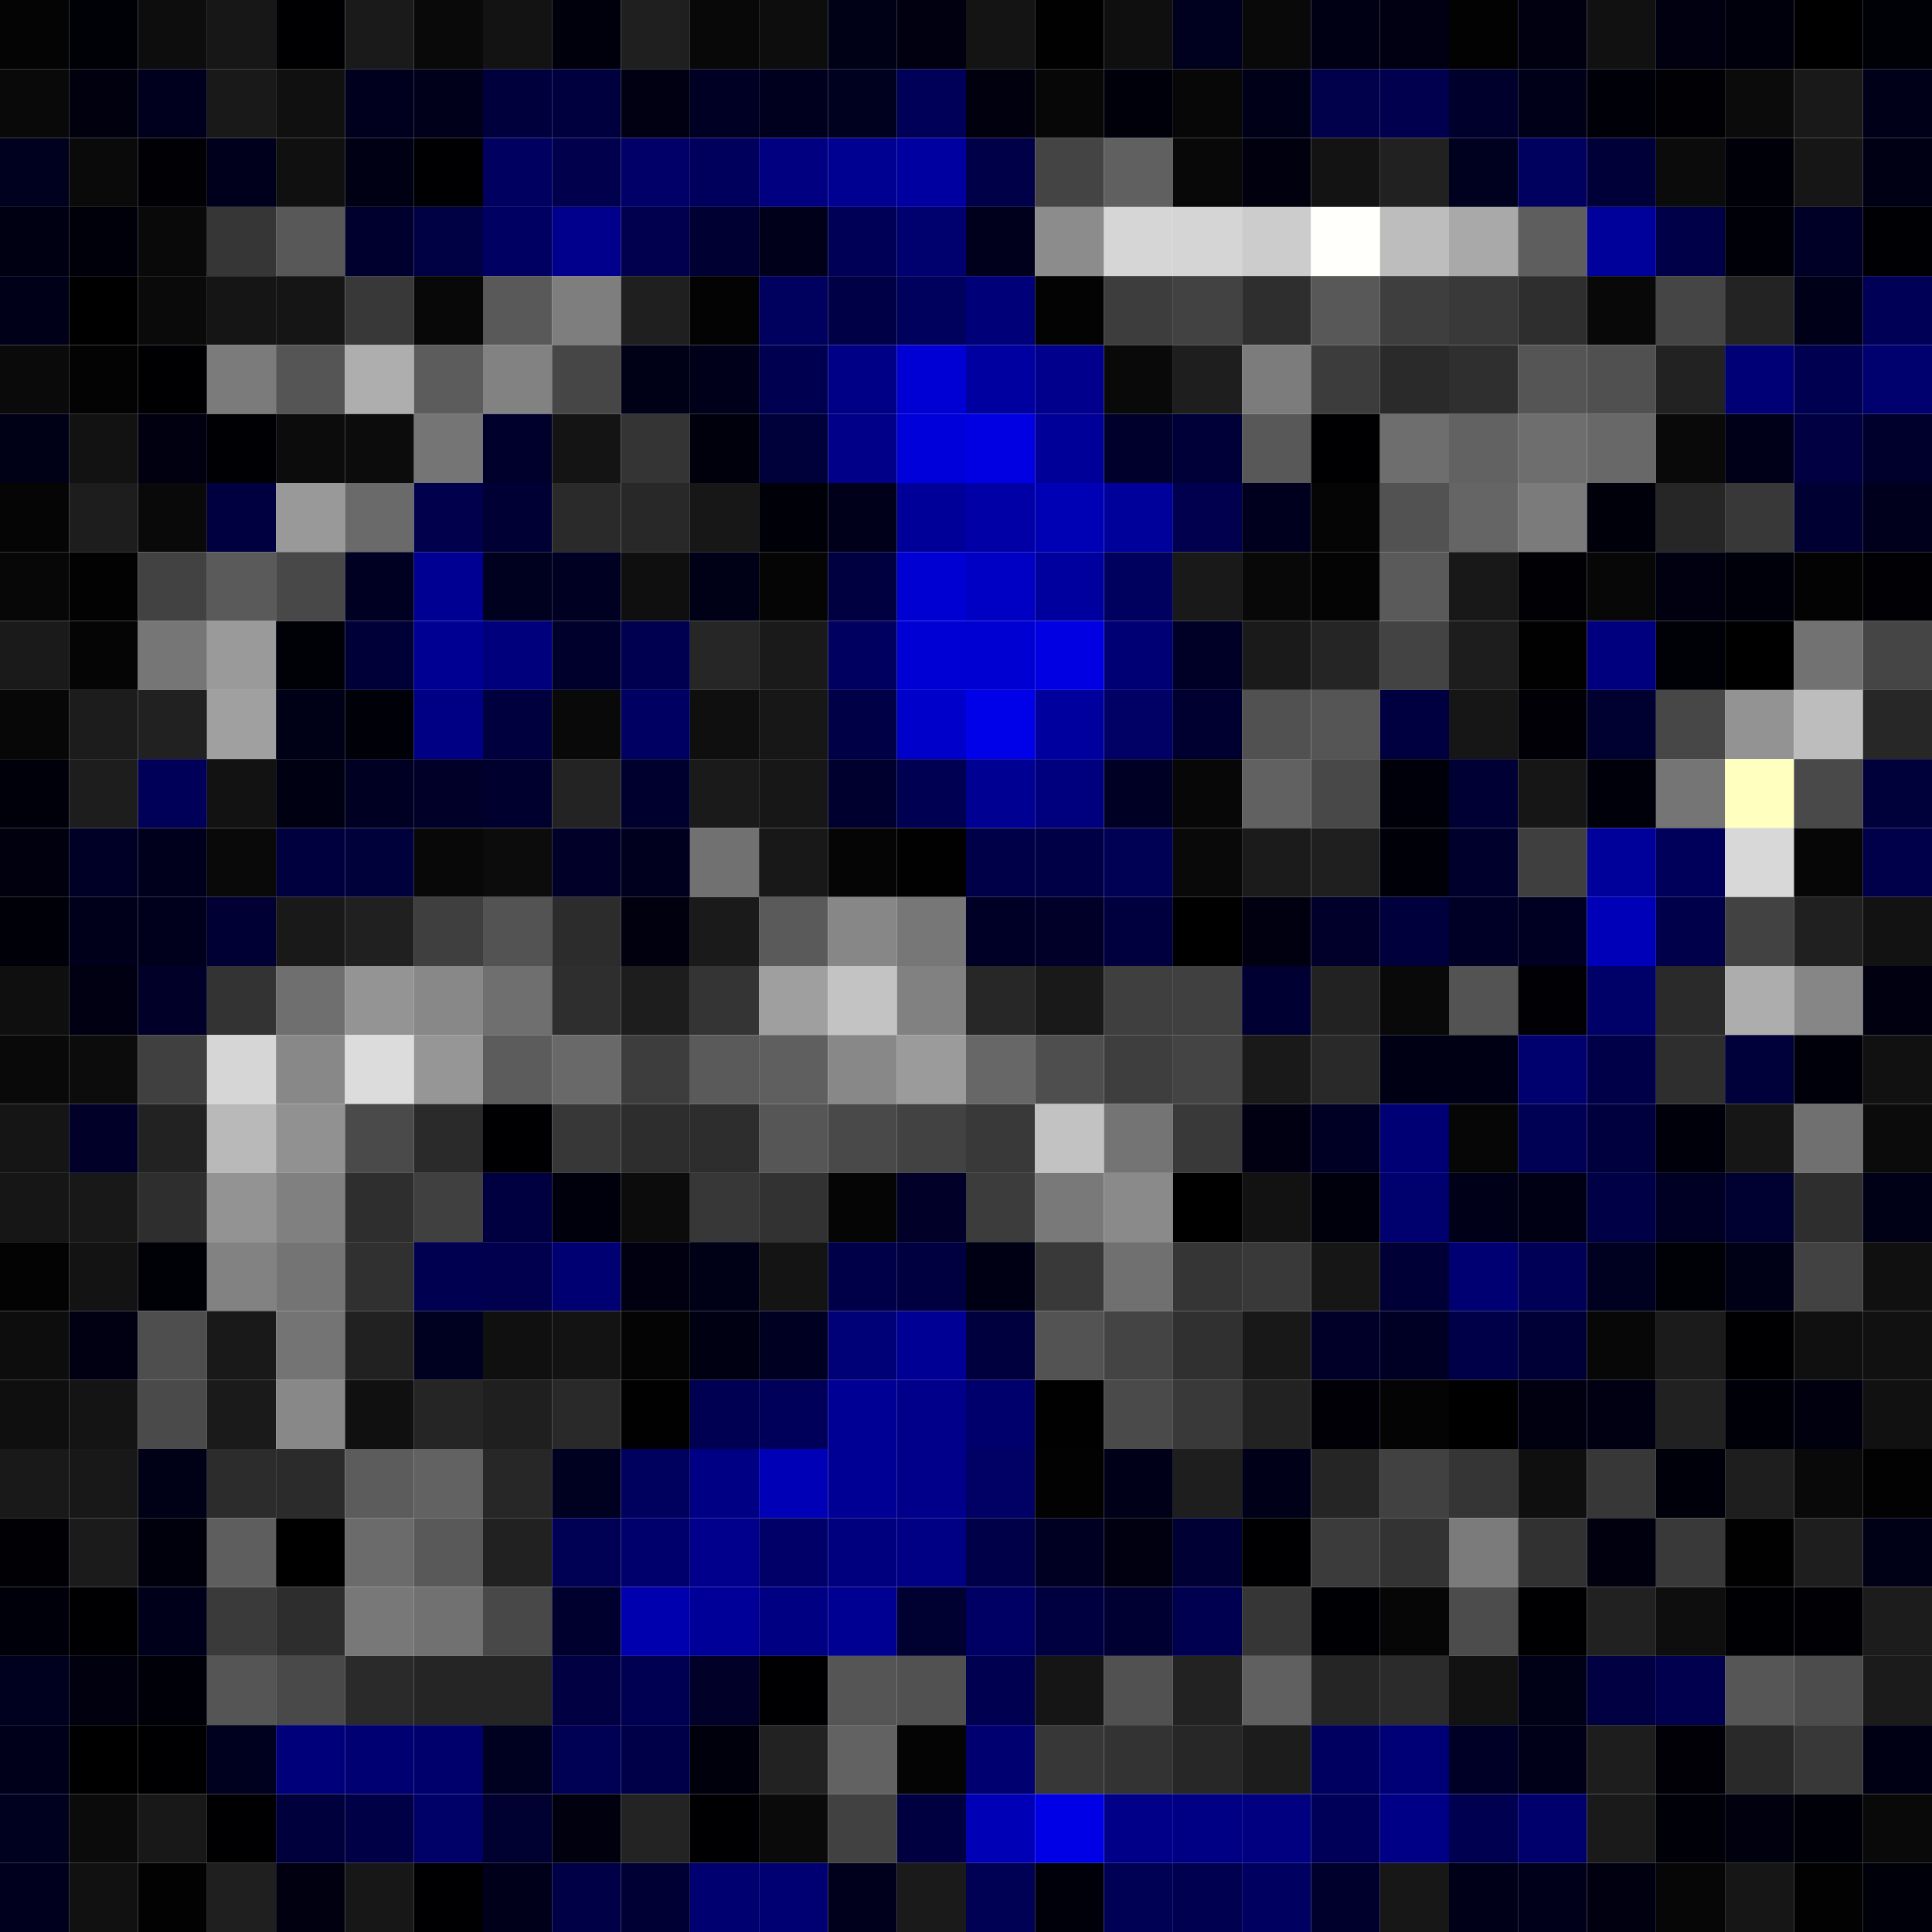 <svg xmlns="http://www.w3.org/2000/svg" width="56" height="56" viewBox="0 0 56 56"><g class="weights_image" id="node-327" stroke="none"><rect x="0" y="0" width="2" height="2" fill="#040404"/><rect x="2" y="0" width="2" height="2" fill="#000007"/><rect x="4" y="0" width="2" height="2" fill="#0d0d0d"/><rect x="6" y="0" width="2" height="2" fill="#171717"/><rect x="8" y="0" width="2" height="2" fill="#000003"/><rect x="10" y="0" width="2" height="2" fill="#1a1a1a"/><rect x="12" y="0" width="2" height="2" fill="#090909"/><rect x="14" y="0" width="2" height="2" fill="#131313"/><rect x="16" y="0" width="2" height="2" fill="#00000d"/><rect x="18" y="0" width="2" height="2" fill="#1f1f1f"/><rect x="20" y="0" width="2" height="2" fill="#080808"/><rect x="22" y="0" width="2" height="2" fill="#0d0d0d"/><rect x="24" y="0" width="2" height="2" fill="#000017"/><rect x="26" y="0" width="2" height="2" fill="#000011"/><rect x="28" y="0" width="2" height="2" fill="#141414"/><rect x="30" y="0" width="2" height="2" fill="#010101"/><rect x="32" y="0" width="2" height="2" fill="#0f0f0f"/><rect x="34" y="0" width="2" height="2" fill="#00001f"/><rect x="36" y="0" width="2" height="2" fill="#090909"/><rect x="38" y="0" width="2" height="2" fill="#000014"/><rect x="40" y="0" width="2" height="2" fill="#000012"/><rect x="42" y="0" width="2" height="2" fill="#020202"/><rect x="44" y="0" width="2" height="2" fill="#000010"/><rect x="46" y="0" width="2" height="2" fill="#111111"/><rect x="48" y="0" width="2" height="2" fill="#000010"/><rect x="50" y="0" width="2" height="2" fill="#00000d"/><rect x="52" y="0" width="2" height="2" fill="#000001"/><rect x="54" y="0" width="2" height="2" fill="#000007"/><rect x="0" y="2" width="2" height="2" fill="#090909"/><rect x="2" y="2" width="2" height="2" fill="#00000e"/><rect x="4" y="2" width="2" height="2" fill="#00001e"/><rect x="6" y="2" width="2" height="2" fill="#191919"/><rect x="8" y="2" width="2" height="2" fill="#101010"/><rect x="10" y="2" width="2" height="2" fill="#00001e"/><rect x="12" y="2" width="2" height="2" fill="#00001a"/><rect x="14" y="2" width="2" height="2" fill="#00003c"/><rect x="16" y="2" width="2" height="2" fill="#00003f"/><rect x="18" y="2" width="2" height="2" fill="#000012"/><rect x="20" y="2" width="2" height="2" fill="#000024"/><rect x="22" y="2" width="2" height="2" fill="#00001e"/><rect x="24" y="2" width="2" height="2" fill="#00001f"/><rect x="26" y="2" width="2" height="2" fill="#000058"/><rect x="28" y="2" width="2" height="2" fill="#00000f"/><rect x="30" y="2" width="2" height="2" fill="#070707"/><rect x="32" y="2" width="2" height="2" fill="#00000b"/><rect x="34" y="2" width="2" height="2" fill="#070707"/><rect x="36" y="2" width="2" height="2" fill="#000019"/><rect x="38" y="2" width="2" height="2" fill="#00004b"/><rect x="40" y="2" width="2" height="2" fill="#00004e"/><rect x="42" y="2" width="2" height="2" fill="#00002d"/><rect x="44" y="2" width="2" height="2" fill="#000018"/><rect x="46" y="2" width="2" height="2" fill="#000009"/><rect x="48" y="2" width="2" height="2" fill="#000005"/><rect x="50" y="2" width="2" height="2" fill="#0b0b0b"/><rect x="52" y="2" width="2" height="2" fill="#191919"/><rect x="54" y="2" width="2" height="2" fill="#000019"/><rect x="0" y="4" width="2" height="2" fill="#00001f"/><rect x="2" y="4" width="2" height="2" fill="#0a0a0a"/><rect x="4" y="4" width="2" height="2" fill="#000005"/><rect x="6" y="4" width="2" height="2" fill="#00001c"/><rect x="8" y="4" width="2" height="2" fill="#101010"/><rect x="10" y="4" width="2" height="2" fill="#000015"/><rect x="12" y="4" width="2" height="2" fill="#000002"/><rect x="14" y="4" width="2" height="2" fill="#000061"/><rect x="16" y="4" width="2" height="2" fill="#00004d"/><rect x="18" y="4" width="2" height="2" fill="#000068"/><rect x="20" y="4" width="2" height="2" fill="#00005c"/><rect x="22" y="4" width="2" height="2" fill="#000080"/><rect x="24" y="4" width="2" height="2" fill="#000091"/><rect x="26" y="4" width="2" height="2" fill="#0000a0"/><rect x="28" y="4" width="2" height="2" fill="#000048"/><rect x="30" y="4" width="2" height="2" fill="#444444"/><rect x="32" y="4" width="2" height="2" fill="#606060"/><rect x="34" y="4" width="2" height="2" fill="#080808"/><rect x="36" y="4" width="2" height="2" fill="#00000f"/><rect x="38" y="4" width="2" height="2" fill="#131313"/><rect x="40" y="4" width="2" height="2" fill="#212121"/><rect x="42" y="4" width="2" height="2" fill="#00001f"/><rect x="44" y="4" width="2" height="2" fill="#00005e"/><rect x="46" y="4" width="2" height="2" fill="#000038"/><rect x="48" y="4" width="2" height="2" fill="#0b0b0b"/><rect x="50" y="4" width="2" height="2" fill="#000008"/><rect x="52" y="4" width="2" height="2" fill="#161616"/><rect x="54" y="4" width="2" height="2" fill="#000014"/><rect x="0" y="6" width="2" height="2" fill="#000013"/><rect x="2" y="6" width="2" height="2" fill="#00000a"/><rect x="4" y="6" width="2" height="2" fill="#090909"/><rect x="6" y="6" width="2" height="2" fill="#363636"/><rect x="8" y="6" width="2" height="2" fill="#585858"/><rect x="10" y="6" width="2" height="2" fill="#00002f"/><rect x="12" y="6" width="2" height="2" fill="#000045"/><rect x="14" y="6" width="2" height="2" fill="#000062"/><rect x="16" y="6" width="2" height="2" fill="#00008c"/><rect x="18" y="6" width="2" height="2" fill="#00004e"/><rect x="20" y="6" width="2" height="2" fill="#000032"/><rect x="22" y="6" width="2" height="2" fill="#00001b"/><rect x="24" y="6" width="2" height="2" fill="#000056"/><rect x="26" y="6" width="2" height="2" fill="#00006f"/><rect x="28" y="6" width="2" height="2" fill="#00001d"/><rect x="30" y="6" width="2" height="2" fill="#8c8c8c"/><rect x="32" y="6" width="2" height="2" fill="#d6d6d6"/><rect x="34" y="6" width="2" height="2" fill="#d5d5d5"/><rect x="36" y="6" width="2" height="2" fill="#cccccc"/><rect x="38" y="6" width="2" height="2" fill="#fffffc"/><rect x="40" y="6" width="2" height="2" fill="#bdbdbd"/><rect x="42" y="6" width="2" height="2" fill="#a9a9a9"/><rect x="44" y="6" width="2" height="2" fill="#5e5e5e"/><rect x="46" y="6" width="2" height="2" fill="#00009a"/><rect x="48" y="6" width="2" height="2" fill="#000048"/><rect x="50" y="6" width="2" height="2" fill="#000008"/><rect x="52" y="6" width="2" height="2" fill="#000027"/><rect x="54" y="6" width="2" height="2" fill="#000004"/><rect x="0" y="8" width="2" height="2" fill="#000018"/><rect x="2" y="8" width="2" height="2" fill="#000001"/><rect x="4" y="8" width="2" height="2" fill="#0a0a0a"/><rect x="6" y="8" width="2" height="2" fill="#151515"/><rect x="8" y="8" width="2" height="2" fill="#151515"/><rect x="10" y="8" width="2" height="2" fill="#383838"/><rect x="12" y="8" width="2" height="2" fill="#080808"/><rect x="14" y="8" width="2" height="2" fill="#595959"/><rect x="16" y="8" width="2" height="2" fill="#7e7e7e"/><rect x="18" y="8" width="2" height="2" fill="#1f1f1f"/><rect x="20" y="8" width="2" height="2" fill="#030303"/><rect x="22" y="8" width="2" height="2" fill="#00005f"/><rect x="24" y="8" width="2" height="2" fill="#000046"/><rect x="26" y="8" width="2" height="2" fill="#00005d"/><rect x="28" y="8" width="2" height="2" fill="#000078"/><rect x="30" y="8" width="2" height="2" fill="#030303"/><rect x="32" y="8" width="2" height="2" fill="#3d3d3d"/><rect x="34" y="8" width="2" height="2" fill="#424242"/><rect x="36" y="8" width="2" height="2" fill="#2e2e2e"/><rect x="38" y="8" width="2" height="2" fill="#585858"/><rect x="40" y="8" width="2" height="2" fill="#3e3e3e"/><rect x="42" y="8" width="2" height="2" fill="#393939"/><rect x="44" y="8" width="2" height="2" fill="#2e2e2e"/><rect x="46" y="8" width="2" height="2" fill="#080808"/><rect x="48" y="8" width="2" height="2" fill="#454545"/><rect x="50" y="8" width="2" height="2" fill="#232323"/><rect x="52" y="8" width="2" height="2" fill="#000019"/><rect x="54" y="8" width="2" height="2" fill="#000057"/><rect x="0" y="10" width="2" height="2" fill="#0a0a0a"/><rect x="2" y="10" width="2" height="2" fill="#030303"/><rect x="4" y="10" width="2" height="2" fill="#000003"/><rect x="6" y="10" width="2" height="2" fill="#7b7b7b"/><rect x="8" y="10" width="2" height="2" fill="#555555"/><rect x="10" y="10" width="2" height="2" fill="#aeaeae"/><rect x="12" y="10" width="2" height="2" fill="#5c5c5c"/><rect x="14" y="10" width="2" height="2" fill="#828282"/><rect x="16" y="10" width="2" height="2" fill="#464646"/><rect x="18" y="10" width="2" height="2" fill="#000016"/><rect x="20" y="10" width="2" height="2" fill="#00001b"/><rect x="22" y="10" width="2" height="2" fill="#000050"/><rect x="24" y="10" width="2" height="2" fill="#000086"/><rect x="26" y="10" width="2" height="2" fill="#0000d4"/><rect x="28" y="10" width="2" height="2" fill="#0000a0"/><rect x="30" y="10" width="2" height="2" fill="#00008d"/><rect x="32" y="10" width="2" height="2" fill="#090909"/><rect x="34" y="10" width="2" height="2" fill="#1e1e1e"/><rect x="36" y="10" width="2" height="2" fill="#7c7c7c"/><rect x="38" y="10" width="2" height="2" fill="#3c3c3c"/><rect x="40" y="10" width="2" height="2" fill="#2a2a2a"/><rect x="42" y="10" width="2" height="2" fill="#2f2f2f"/><rect x="44" y="10" width="2" height="2" fill="#555555"/><rect x="46" y="10" width="2" height="2" fill="#505050"/><rect x="48" y="10" width="2" height="2" fill="#222222"/><rect x="50" y="10" width="2" height="2" fill="#000076"/><rect x="52" y="10" width="2" height="2" fill="#000051"/><rect x="54" y="10" width="2" height="2" fill="#00006f"/><rect x="0" y="12" width="2" height="2" fill="#000017"/><rect x="2" y="12" width="2" height="2" fill="#121212"/><rect x="4" y="12" width="2" height="2" fill="#000011"/><rect x="6" y="12" width="2" height="2" fill="#000004"/><rect x="8" y="12" width="2" height="2" fill="#0c0c0c"/><rect x="10" y="12" width="2" height="2" fill="#0c0c0c"/><rect x="12" y="12" width="2" height="2" fill="#757575"/><rect x="14" y="12" width="2" height="2" fill="#00002c"/><rect x="16" y="12" width="2" height="2" fill="#141414"/><rect x="18" y="12" width="2" height="2" fill="#343434"/><rect x="20" y="12" width="2" height="2" fill="#00000d"/><rect x="22" y="12" width="2" height="2" fill="#00003a"/><rect x="24" y="12" width="2" height="2" fill="#000089"/><rect x="26" y="12" width="2" height="2" fill="#0000db"/><rect x="28" y="12" width="2" height="2" fill="#0000e3"/><rect x="30" y="12" width="2" height="2" fill="#000098"/><rect x="32" y="12" width="2" height="2" fill="#00002c"/><rect x="34" y="12" width="2" height="2" fill="#000038"/><rect x="36" y="12" width="2" height="2" fill="#585858"/><rect x="38" y="12" width="2" height="2" fill="#000003"/><rect x="40" y="12" width="2" height="2" fill="#6e6e6e"/><rect x="42" y="12" width="2" height="2" fill="#626262"/><rect x="44" y="12" width="2" height="2" fill="#6e6e6e"/><rect x="46" y="12" width="2" height="2" fill="#686868"/><rect x="48" y="12" width="2" height="2" fill="#090909"/><rect x="50" y="12" width="2" height="2" fill="#000018"/><rect x="52" y="12" width="2" height="2" fill="#000042"/><rect x="54" y="12" width="2" height="2" fill="#00002c"/><rect x="0" y="14" width="2" height="2" fill="#050505"/><rect x="2" y="14" width="2" height="2" fill="#1d1d1d"/><rect x="4" y="14" width="2" height="2" fill="#090909"/><rect x="6" y="14" width="2" height="2" fill="#000040"/><rect x="8" y="14" width="2" height="2" fill="#999999"/><rect x="10" y="14" width="2" height="2" fill="#6a6a6a"/><rect x="12" y="14" width="2" height="2" fill="#00004c"/><rect x="14" y="14" width="2" height="2" fill="#000035"/><rect x="16" y="14" width="2" height="2" fill="#2a2a2a"/><rect x="18" y="14" width="2" height="2" fill="#282828"/><rect x="20" y="14" width="2" height="2" fill="#171717"/><rect x="22" y="14" width="2" height="2" fill="#000008"/><rect x="24" y="14" width="2" height="2" fill="#00001b"/><rect x="26" y="14" width="2" height="2" fill="#000099"/><rect x="28" y="14" width="2" height="2" fill="#0000a6"/><rect x="30" y="14" width="2" height="2" fill="#0000b4"/><rect x="32" y="14" width="2" height="2" fill="#00009a"/><rect x="34" y="14" width="2" height="2" fill="#00004f"/><rect x="36" y="14" width="2" height="2" fill="#00001e"/><rect x="38" y="14" width="2" height="2" fill="#050505"/><rect x="40" y="14" width="2" height="2" fill="#525252"/><rect x="42" y="14" width="2" height="2" fill="#656565"/><rect x="44" y="14" width="2" height="2" fill="#7b7b7b"/><rect x="46" y="14" width="2" height="2" fill="#00000b"/><rect x="48" y="14" width="2" height="2" fill="#262626"/><rect x="50" y="14" width="2" height="2" fill="#383838"/><rect x="52" y="14" width="2" height="2" fill="#000033"/><rect x="54" y="14" width="2" height="2" fill="#00001c"/><rect x="0" y="16" width="2" height="2" fill="#070707"/><rect x="2" y="16" width="2" height="2" fill="#020202"/><rect x="4" y="16" width="2" height="2" fill="#424242"/><rect x="6" y="16" width="2" height="2" fill="#5a5a5a"/><rect x="8" y="16" width="2" height="2" fill="#484848"/><rect x="10" y="16" width="2" height="2" fill="#000022"/><rect x="12" y="16" width="2" height="2" fill="#000093"/><rect x="14" y="16" width="2" height="2" fill="#00001f"/><rect x="16" y="16" width="2" height="2" fill="#000022"/><rect x="18" y="16" width="2" height="2" fill="#0f0f0f"/><rect x="20" y="16" width="2" height="2" fill="#000017"/><rect x="22" y="16" width="2" height="2" fill="#050505"/><rect x="24" y="16" width="2" height="2" fill="#000041"/><rect x="26" y="16" width="2" height="2" fill="#0000d3"/><rect x="28" y="16" width="2" height="2" fill="#0000c4"/><rect x="30" y="16" width="2" height="2" fill="#00009e"/><rect x="32" y="16" width="2" height="2" fill="#00005e"/><rect x="34" y="16" width="2" height="2" fill="#191919"/><rect x="36" y="16" width="2" height="2" fill="#080808"/><rect x="38" y="16" width="2" height="2" fill="#040404"/><rect x="40" y="16" width="2" height="2" fill="#5a5a5a"/><rect x="42" y="16" width="2" height="2" fill="#181818"/><rect x="44" y="16" width="2" height="2" fill="#000005"/><rect x="46" y="16" width="2" height="2" fill="#070707"/><rect x="48" y="16" width="2" height="2" fill="#000011"/><rect x="50" y="16" width="2" height="2" fill="#00000b"/><rect x="52" y="16" width="2" height="2" fill="#030303"/><rect x="54" y="16" width="2" height="2" fill="#000005"/><rect x="0" y="18" width="2" height="2" fill="#1a1a1a"/><rect x="2" y="18" width="2" height="2" fill="#050505"/><rect x="4" y="18" width="2" height="2" fill="#767676"/><rect x="6" y="18" width="2" height="2" fill="#9a9a9a"/><rect x="8" y="18" width="2" height="2" fill="#000007"/><rect x="10" y="18" width="2" height="2" fill="#000039"/><rect x="12" y="18" width="2" height="2" fill="#000092"/><rect x="14" y="18" width="2" height="2" fill="#00007d"/><rect x="16" y="18" width="2" height="2" fill="#00002c"/><rect x="18" y="18" width="2" height="2" fill="#000050"/><rect x="20" y="18" width="2" height="2" fill="#262626"/><rect x="22" y="18" width="2" height="2" fill="#1a1a1a"/><rect x="24" y="18" width="2" height="2" fill="#000061"/><rect x="26" y="18" width="2" height="2" fill="#0000d4"/><rect x="28" y="18" width="2" height="2" fill="#0000d3"/><rect x="30" y="18" width="2" height="2" fill="#0000e2"/><rect x="32" y="18" width="2" height="2" fill="#000074"/><rect x="34" y="18" width="2" height="2" fill="#000026"/><rect x="36" y="18" width="2" height="2" fill="#1a1a1a"/><rect x="38" y="18" width="2" height="2" fill="#252525"/><rect x="40" y="18" width="2" height="2" fill="#434343"/><rect x="42" y="18" width="2" height="2" fill="#1d1d1d"/><rect x="44" y="18" width="2" height="2" fill="#010101"/><rect x="46" y="18" width="2" height="2" fill="#00007f"/><rect x="48" y="18" width="2" height="2" fill="#000007"/><rect x="50" y="18" width="2" height="2" fill="#000001"/><rect x="52" y="18" width="2" height="2" fill="#727272"/><rect x="54" y="18" width="2" height="2" fill="#454545"/><rect x="0" y="20" width="2" height="2" fill="#070707"/><rect x="2" y="20" width="2" height="2" fill="#1c1c1c"/><rect x="4" y="20" width="2" height="2" fill="#212121"/><rect x="6" y="20" width="2" height="2" fill="#a0a0a0"/><rect x="8" y="20" width="2" height="2" fill="#000016"/><rect x="10" y="20" width="2" height="2" fill="#000009"/><rect x="12" y="20" width="2" height="2" fill="#000085"/><rect x="14" y="20" width="2" height="2" fill="#00003f"/><rect x="16" y="20" width="2" height="2" fill="#090909"/><rect x="18" y="20" width="2" height="2" fill="#000062"/><rect x="20" y="20" width="2" height="2" fill="#0f0f0f"/><rect x="22" y="20" width="2" height="2" fill="#171717"/><rect x="24" y="20" width="2" height="2" fill="#000046"/><rect x="26" y="20" width="2" height="2" fill="#0000cb"/><rect x="28" y="20" width="2" height="2" fill="#0000e9"/><rect x="30" y="20" width="2" height="2" fill="#00009f"/><rect x="32" y="20" width="2" height="2" fill="#000065"/><rect x="34" y="20" width="2" height="2" fill="#000030"/><rect x="36" y="20" width="2" height="2" fill="#515151"/><rect x="38" y="20" width="2" height="2" fill="#555555"/><rect x="40" y="20" width="2" height="2" fill="#000041"/><rect x="42" y="20" width="2" height="2" fill="#161616"/><rect x="44" y="20" width="2" height="2" fill="#000006"/><rect x="46" y="20" width="2" height="2" fill="#000031"/><rect x="48" y="20" width="2" height="2" fill="#474747"/><rect x="50" y="20" width="2" height="2" fill="#939393"/><rect x="52" y="20" width="2" height="2" fill="#bdbdbd"/><rect x="54" y="20" width="2" height="2" fill="#272727"/><rect x="0" y="22" width="2" height="2" fill="#00000a"/><rect x="2" y="22" width="2" height="2" fill="#1d1d1d"/><rect x="4" y="22" width="2" height="2" fill="#000059"/><rect x="6" y="22" width="2" height="2" fill="#121212"/><rect x="8" y="22" width="2" height="2" fill="#000013"/><rect x="10" y="22" width="2" height="2" fill="#000022"/><rect x="12" y="22" width="2" height="2" fill="#000029"/><rect x="14" y="22" width="2" height="2" fill="#00002f"/><rect x="16" y="22" width="2" height="2" fill="#232323"/><rect x="18" y="22" width="2" height="2" fill="#00002f"/><rect x="20" y="22" width="2" height="2" fill="#1a1a1a"/><rect x="22" y="22" width="2" height="2" fill="#171717"/><rect x="24" y="22" width="2" height="2" fill="#00002e"/><rect x="26" y="22" width="2" height="2" fill="#000053"/><rect x="28" y="22" width="2" height="2" fill="#000092"/><rect x="30" y="22" width="2" height="2" fill="#00007e"/><rect x="32" y="22" width="2" height="2" fill="#000025"/><rect x="34" y="22" width="2" height="2" fill="#070707"/><rect x="36" y="22" width="2" height="2" fill="#616161"/><rect x="38" y="22" width="2" height="2" fill="#484848"/><rect x="40" y="22" width="2" height="2" fill="#00000a"/><rect x="42" y="22" width="2" height="2" fill="#000035"/><rect x="44" y="22" width="2" height="2" fill="#161616"/><rect x="46" y="22" width="2" height="2" fill="#00000a"/><rect x="48" y="22" width="2" height="2" fill="#757575"/><rect x="50" y="22" width="2" height="2" fill="#ffffbf"/><rect x="52" y="22" width="2" height="2" fill="#494949"/><rect x="54" y="22" width="2" height="2" fill="#00003a"/><rect x="0" y="24" width="2" height="2" fill="#00000e"/><rect x="2" y="24" width="2" height="2" fill="#000027"/><rect x="4" y="24" width="2" height="2" fill="#00001c"/><rect x="6" y="24" width="2" height="2" fill="#090909"/><rect x="8" y="24" width="2" height="2" fill="#00003e"/><rect x="10" y="24" width="2" height="2" fill="#00003a"/><rect x="12" y="24" width="2" height="2" fill="#080808"/><rect x="14" y="24" width="2" height="2" fill="#0c0c0c"/><rect x="16" y="24" width="2" height="2" fill="#000028"/><rect x="18" y="24" width="2" height="2" fill="#00001e"/><rect x="20" y="24" width="2" height="2" fill="#717171"/><rect x="22" y="24" width="2" height="2" fill="#181818"/><rect x="24" y="24" width="2" height="2" fill="#050505"/><rect x="26" y="24" width="2" height="2" fill="#010101"/><rect x="28" y="24" width="2" height="2" fill="#000048"/><rect x="30" y="24" width="2" height="2" fill="#000046"/><rect x="32" y="24" width="2" height="2" fill="#000055"/><rect x="34" y="24" width="2" height="2" fill="#090909"/><rect x="36" y="24" width="2" height="2" fill="#1b1b1b"/><rect x="38" y="24" width="2" height="2" fill="#1f1f1f"/><rect x="40" y="24" width="2" height="2" fill="#000009"/><rect x="42" y="24" width="2" height="2" fill="#00002d"/><rect x="44" y="24" width="2" height="2" fill="#3f3f3f"/><rect x="46" y="24" width="2" height="2" fill="#00009a"/><rect x="48" y="24" width="2" height="2" fill="#00005b"/><rect x="50" y="24" width="2" height="2" fill="#d8d8d8"/><rect x="52" y="24" width="2" height="2" fill="#060606"/><rect x="54" y="24" width="2" height="2" fill="#00004a"/><rect x="0" y="26" width="2" height="2" fill="#000008"/><rect x="2" y="26" width="2" height="2" fill="#00001b"/><rect x="4" y="26" width="2" height="2" fill="#00001d"/><rect x="6" y="26" width="2" height="2" fill="#000035"/><rect x="8" y="26" width="2" height="2" fill="#191919"/><rect x="10" y="26" width="2" height="2" fill="#202020"/><rect x="12" y="26" width="2" height="2" fill="#3f3f3f"/><rect x="14" y="26" width="2" height="2" fill="#535353"/><rect x="16" y="26" width="2" height="2" fill="#2c2c2c"/><rect x="18" y="26" width="2" height="2" fill="#00000e"/><rect x="20" y="26" width="2" height="2" fill="#1a1a1a"/><rect x="22" y="26" width="2" height="2" fill="#5a5a5a"/><rect x="24" y="26" width="2" height="2" fill="#878787"/><rect x="26" y="26" width="2" height="2" fill="#777777"/><rect x="28" y="26" width="2" height="2" fill="#000026"/><rect x="30" y="26" width="2" height="2" fill="#000029"/><rect x="32" y="26" width="2" height="2" fill="#00003f"/><rect x="34" y="26" width="2" height="2" fill="#000000"/><rect x="36" y="26" width="2" height="2" fill="#000010"/><rect x="38" y="26" width="2" height="2" fill="#00002b"/><rect x="40" y="26" width="2" height="2" fill="#00003c"/><rect x="42" y="26" width="2" height="2" fill="#000027"/><rect x="44" y="26" width="2" height="2" fill="#000022"/><rect x="46" y="26" width="2" height="2" fill="#0000b9"/><rect x="48" y="26" width="2" height="2" fill="#00004a"/><rect x="50" y="26" width="2" height="2" fill="#424242"/><rect x="52" y="26" width="2" height="2" fill="#202020"/><rect x="54" y="26" width="2" height="2" fill="#121212"/><rect x="0" y="28" width="2" height="2" fill="#0f0f0f"/><rect x="2" y="28" width="2" height="2" fill="#000012"/><rect x="4" y="28" width="2" height="2" fill="#000029"/><rect x="6" y="28" width="2" height="2" fill="#333333"/><rect x="8" y="28" width="2" height="2" fill="#6f6f6f"/><rect x="10" y="28" width="2" height="2" fill="#949494"/><rect x="12" y="28" width="2" height="2" fill="#888888"/><rect x="14" y="28" width="2" height="2" fill="#6f6f6f"/><rect x="16" y="28" width="2" height="2" fill="#2e2e2e"/><rect x="18" y="28" width="2" height="2" fill="#1d1d1d"/><rect x="20" y="28" width="2" height="2" fill="#343434"/><rect x="22" y="28" width="2" height="2" fill="#9f9f9f"/><rect x="24" y="28" width="2" height="2" fill="#c3c3c3"/><rect x="26" y="28" width="2" height="2" fill="#818181"/><rect x="28" y="28" width="2" height="2" fill="#272727"/><rect x="30" y="28" width="2" height="2" fill="#191919"/><rect x="32" y="28" width="2" height="2" fill="#3f3f3f"/><rect x="34" y="28" width="2" height="2" fill="#404040"/><rect x="36" y="28" width="2" height="2" fill="#000032"/><rect x="38" y="28" width="2" height="2" fill="#222222"/><rect x="40" y="28" width="2" height="2" fill="#090909"/><rect x="42" y="28" width="2" height="2" fill="#535353"/><rect x="44" y="28" width="2" height="2" fill="#000005"/><rect x="46" y="28" width="2" height="2" fill="#000069"/><rect x="48" y="28" width="2" height="2" fill="#2a2a2a"/><rect x="50" y="28" width="2" height="2" fill="#adadad"/><rect x="52" y="28" width="2" height="2" fill="#868686"/><rect x="54" y="28" width="2" height="2" fill="#000010"/><rect x="0" y="30" width="2" height="2" fill="#090909"/><rect x="2" y="30" width="2" height="2" fill="#0c0c0c"/><rect x="4" y="30" width="2" height="2" fill="#404040"/><rect x="6" y="30" width="2" height="2" fill="#d6d6d6"/><rect x="8" y="30" width="2" height="2" fill="#888888"/><rect x="10" y="30" width="2" height="2" fill="#dcdcdc"/><rect x="12" y="30" width="2" height="2" fill="#969696"/><rect x="14" y="30" width="2" height="2" fill="#5c5c5c"/><rect x="16" y="30" width="2" height="2" fill="#696969"/><rect x="18" y="30" width="2" height="2" fill="#3d3d3d"/><rect x="20" y="30" width="2" height="2" fill="#5a5a5a"/><rect x="22" y="30" width="2" height="2" fill="#5f5f5f"/><rect x="24" y="30" width="2" height="2" fill="#888888"/><rect x="26" y="30" width="2" height="2" fill="#9b9b9b"/><rect x="28" y="30" width="2" height="2" fill="#676767"/><rect x="30" y="30" width="2" height="2" fill="#4e4e4e"/><rect x="32" y="30" width="2" height="2" fill="#3e3e3e"/><rect x="34" y="30" width="2" height="2" fill="#444444"/><rect x="36" y="30" width="2" height="2" fill="#191919"/><rect x="38" y="30" width="2" height="2" fill="#292929"/><rect x="40" y="30" width="2" height="2" fill="#000014"/><rect x="42" y="30" width="2" height="2" fill="#000014"/><rect x="44" y="30" width="2" height="2" fill="#00006e"/><rect x="46" y="30" width="2" height="2" fill="#000049"/><rect x="48" y="30" width="2" height="2" fill="#2e2e2e"/><rect x="50" y="30" width="2" height="2" fill="#00003a"/><rect x="52" y="30" width="2" height="2" fill="#00000a"/><rect x="54" y="30" width="2" height="2" fill="#111111"/><rect x="0" y="32" width="2" height="2" fill="#151515"/><rect x="2" y="32" width="2" height="2" fill="#000028"/><rect x="4" y="32" width="2" height="2" fill="#222222"/><rect x="6" y="32" width="2" height="2" fill="#b9b9b9"/><rect x="8" y="32" width="2" height="2" fill="#919191"/><rect x="10" y="32" width="2" height="2" fill="#4a4a4a"/><rect x="12" y="32" width="2" height="2" fill="#2a2a2a"/><rect x="14" y="32" width="2" height="2" fill="#000003"/><rect x="16" y="32" width="2" height="2" fill="#373737"/><rect x="18" y="32" width="2" height="2" fill="#2d2d2d"/><rect x="20" y="32" width="2" height="2" fill="#2d2d2d"/><rect x="22" y="32" width="2" height="2" fill="#565656"/><rect x="24" y="32" width="2" height="2" fill="#494949"/><rect x="26" y="32" width="2" height="2" fill="#424242"/><rect x="28" y="32" width="2" height="2" fill="#393939"/><rect x="30" y="32" width="2" height="2" fill="#c2c2c2"/><rect x="32" y="32" width="2" height="2" fill="#747474"/><rect x="34" y="32" width="2" height="2" fill="#393939"/><rect x="36" y="32" width="2" height="2" fill="#000012"/><rect x="38" y="32" width="2" height="2" fill="#000024"/><rect x="40" y="32" width="2" height="2" fill="#000074"/><rect x="42" y="32" width="2" height="2" fill="#060606"/><rect x="44" y="32" width="2" height="2" fill="#000054"/><rect x="46" y="32" width="2" height="2" fill="#00003e"/><rect x="48" y="32" width="2" height="2" fill="#00000b"/><rect x="50" y="32" width="2" height="2" fill="#161616"/><rect x="52" y="32" width="2" height="2" fill="#707070"/><rect x="54" y="32" width="2" height="2" fill="#0b0b0b"/><rect x="0" y="34" width="2" height="2" fill="#161616"/><rect x="2" y="34" width="2" height="2" fill="#181818"/><rect x="4" y="34" width="2" height="2" fill="#2e2e2e"/><rect x="6" y="34" width="2" height="2" fill="#939393"/><rect x="8" y="34" width="2" height="2" fill="#808080"/><rect x="10" y="34" width="2" height="2" fill="#2e2e2e"/><rect x="12" y="34" width="2" height="2" fill="#404040"/><rect x="14" y="34" width="2" height="2" fill="#000041"/><rect x="16" y="34" width="2" height="2" fill="#00000c"/><rect x="18" y="34" width="2" height="2" fill="#0c0c0c"/><rect x="20" y="34" width="2" height="2" fill="#373737"/><rect x="22" y="34" width="2" height="2" fill="#323232"/><rect x="24" y="34" width="2" height="2" fill="#050505"/><rect x="26" y="34" width="2" height="2" fill="#000029"/><rect x="28" y="34" width="2" height="2" fill="#3c3c3c"/><rect x="30" y="34" width="2" height="2" fill="#797979"/><rect x="32" y="34" width="2" height="2" fill="#8a8a8a"/><rect x="34" y="34" width="2" height="2" fill="#000000"/><rect x="36" y="34" width="2" height="2" fill="#121212"/><rect x="38" y="34" width="2" height="2" fill="#00000c"/><rect x="40" y="34" width="2" height="2" fill="#00006f"/><rect x="42" y="34" width="2" height="2" fill="#000019"/><rect x="44" y="34" width="2" height="2" fill="#000014"/><rect x="46" y="34" width="2" height="2" fill="#000047"/><rect x="48" y="34" width="2" height="2" fill="#000025"/><rect x="50" y="34" width="2" height="2" fill="#000031"/><rect x="52" y="34" width="2" height="2" fill="#2e2e2e"/><rect x="54" y="34" width="2" height="2" fill="#000016"/><rect x="0" y="36" width="2" height="2" fill="#030303"/><rect x="2" y="36" width="2" height="2" fill="#131313"/><rect x="4" y="36" width="2" height="2" fill="#000007"/><rect x="6" y="36" width="2" height="2" fill="#828282"/><rect x="8" y="36" width="2" height="2" fill="#747474"/><rect x="10" y="36" width="2" height="2" fill="#303030"/><rect x="12" y="36" width="2" height="2" fill="#000050"/><rect x="14" y="36" width="2" height="2" fill="#00004e"/><rect x="16" y="36" width="2" height="2" fill="#000072"/><rect x="18" y="36" width="2" height="2" fill="#000010"/><rect x="20" y="36" width="2" height="2" fill="#000016"/><rect x="22" y="36" width="2" height="2" fill="#141414"/><rect x="24" y="36" width="2" height="2" fill="#000048"/><rect x="26" y="36" width="2" height="2" fill="#000041"/><rect x="28" y="36" width="2" height="2" fill="#000014"/><rect x="30" y="36" width="2" height="2" fill="#393939"/><rect x="32" y="36" width="2" height="2" fill="#707070"/><rect x="34" y="36" width="2" height="2" fill="#353535"/><rect x="36" y="36" width="2" height="2" fill="#393939"/><rect x="38" y="36" width="2" height="2" fill="#161616"/><rect x="40" y="36" width="2" height="2" fill="#000037"/><rect x="42" y="36" width="2" height="2" fill="#000072"/><rect x="44" y="36" width="2" height="2" fill="#000056"/><rect x="46" y="36" width="2" height="2" fill="#000020"/><rect x="48" y="36" width="2" height="2" fill="#000007"/><rect x="50" y="36" width="2" height="2" fill="#000017"/><rect x="52" y="36" width="2" height="2" fill="#424242"/><rect x="54" y="36" width="2" height="2" fill="#101010"/><rect x="0" y="38" width="2" height="2" fill="#0d0d0d"/><rect x="2" y="38" width="2" height="2" fill="#000012"/><rect x="4" y="38" width="2" height="2" fill="#4e4e4e"/><rect x="6" y="38" width="2" height="2" fill="#191919"/><rect x="8" y="38" width="2" height="2" fill="#747474"/><rect x="10" y="38" width="2" height="2" fill="#212121"/><rect x="12" y="38" width="2" height="2" fill="#000020"/><rect x="14" y="38" width="2" height="2" fill="#101010"/><rect x="16" y="38" width="2" height="2" fill="#131313"/><rect x="18" y="38" width="2" height="2" fill="#040404"/><rect x="20" y="38" width="2" height="2" fill="#000013"/><rect x="22" y="38" width="2" height="2" fill="#000023"/><rect x="24" y="38" width="2" height="2" fill="#000077"/><rect x="26" y="38" width="2" height="2" fill="#000094"/><rect x="28" y="38" width="2" height="2" fill="#00003e"/><rect x="30" y="38" width="2" height="2" fill="#535353"/><rect x="32" y="38" width="2" height="2" fill="#444444"/><rect x="34" y="38" width="2" height="2" fill="#303030"/><rect x="36" y="38" width="2" height="2" fill="#181818"/><rect x="38" y="38" width="2" height="2" fill="#000029"/><rect x="40" y="38" width="2" height="2" fill="#000025"/><rect x="42" y="38" width="2" height="2" fill="#000049"/><rect x="44" y="38" width="2" height="2" fill="#000036"/><rect x="46" y="38" width="2" height="2" fill="#070707"/><rect x="48" y="38" width="2" height="2" fill="#1b1b1b"/><rect x="50" y="38" width="2" height="2" fill="#000002"/><rect x="52" y="38" width="2" height="2" fill="#101010"/><rect x="54" y="38" width="2" height="2" fill="#111111"/><rect x="0" y="40" width="2" height="2" fill="#0f0f0f"/><rect x="2" y="40" width="2" height="2" fill="#141414"/><rect x="4" y="40" width="2" height="2" fill="#4a4a4a"/><rect x="6" y="40" width="2" height="2" fill="#1a1a1a"/><rect x="8" y="40" width="2" height="2" fill="#888888"/><rect x="10" y="40" width="2" height="2" fill="#101010"/><rect x="12" y="40" width="2" height="2" fill="#252525"/><rect x="14" y="40" width="2" height="2" fill="#1f1f1f"/><rect x="16" y="40" width="2" height="2" fill="#292929"/><rect x="18" y="40" width="2" height="2" fill="#010101"/><rect x="20" y="40" width="2" height="2" fill="#000052"/><rect x="22" y="40" width="2" height="2" fill="#00005a"/><rect x="24" y="40" width="2" height="2" fill="#000094"/><rect x="26" y="40" width="2" height="2" fill="#00008b"/><rect x="28" y="40" width="2" height="2" fill="#00006c"/><rect x="30" y="40" width="2" height="2" fill="#010101"/><rect x="32" y="40" width="2" height="2" fill="#4a4a4a"/><rect x="34" y="40" width="2" height="2" fill="#393939"/><rect x="36" y="40" width="2" height="2" fill="#222222"/><rect x="38" y="40" width="2" height="2" fill="#000006"/><rect x="40" y="40" width="2" height="2" fill="#040404"/><rect x="42" y="40" width="2" height="2" fill="#000000"/><rect x="44" y="40" width="2" height="2" fill="#000011"/><rect x="46" y="40" width="2" height="2" fill="#000012"/><rect x="48" y="40" width="2" height="2" fill="#212121"/><rect x="50" y="40" width="2" height="2" fill="#000009"/><rect x="52" y="40" width="2" height="2" fill="#00000e"/><rect x="54" y="40" width="2" height="2" fill="#111111"/><rect x="0" y="42" width="2" height="2" fill="#191919"/><rect x="2" y="42" width="2" height="2" fill="#181818"/><rect x="4" y="42" width="2" height="2" fill="#000016"/><rect x="6" y="42" width="2" height="2" fill="#2c2c2c"/><rect x="8" y="42" width="2" height="2" fill="#2b2b2b"/><rect x="10" y="42" width="2" height="2" fill="#5c5c5c"/><rect x="12" y="42" width="2" height="2" fill="#626262"/><rect x="14" y="42" width="2" height="2" fill="#272727"/><rect x="16" y="42" width="2" height="2" fill="#000020"/><rect x="18" y="42" width="2" height="2" fill="#00005f"/><rect x="20" y="42" width="2" height="2" fill="#000085"/><rect x="22" y="42" width="2" height="2" fill="#0000b6"/><rect x="24" y="42" width="2" height="2" fill="#000094"/><rect x="26" y="42" width="2" height="2" fill="#00008b"/><rect x="28" y="42" width="2" height="2" fill="#000065"/><rect x="30" y="42" width="2" height="2" fill="#020202"/><rect x="32" y="42" width="2" height="2" fill="#000019"/><rect x="34" y="42" width="2" height="2" fill="#1e1e1e"/><rect x="36" y="42" width="2" height="2" fill="#000019"/><rect x="38" y="42" width="2" height="2" fill="#252525"/><rect x="40" y="42" width="2" height="2" fill="#414141"/><rect x="42" y="42" width="2" height="2" fill="#353535"/><rect x="44" y="42" width="2" height="2" fill="#0f0f0f"/><rect x="46" y="42" width="2" height="2" fill="#373737"/><rect x="48" y="42" width="2" height="2" fill="#00000b"/><rect x="50" y="42" width="2" height="2" fill="#1e1e1e"/><rect x="52" y="42" width="2" height="2" fill="#090909"/><rect x="54" y="42" width="2" height="2" fill="#020202"/><rect x="0" y="44" width="2" height="2" fill="#000005"/><rect x="2" y="44" width="2" height="2" fill="#1b1b1b"/><rect x="4" y="44" width="2" height="2" fill="#00000d"/><rect x="6" y="44" width="2" height="2" fill="#5e5e5e"/><rect x="8" y="44" width="2" height="2" fill="#000000"/><rect x="10" y="44" width="2" height="2" fill="#6b6b6b"/><rect x="12" y="44" width="2" height="2" fill="#595959"/><rect x="14" y="44" width="2" height="2" fill="#212121"/><rect x="16" y="44" width="2" height="2" fill="#000054"/><rect x="18" y="44" width="2" height="2" fill="#00006d"/><rect x="20" y="44" width="2" height="2" fill="#00008c"/><rect x="22" y="44" width="2" height="2" fill="#000068"/><rect x="24" y="44" width="2" height="2" fill="#00007e"/><rect x="26" y="44" width="2" height="2" fill="#000085"/><rect x="28" y="44" width="2" height="2" fill="#000049"/><rect x="30" y="44" width="2" height="2" fill="#000022"/><rect x="32" y="44" width="2" height="2" fill="#000010"/><rect x="34" y="44" width="2" height="2" fill="#000035"/><rect x="36" y="44" width="2" height="2" fill="#000002"/><rect x="38" y="44" width="2" height="2" fill="#3b3b3b"/><rect x="40" y="44" width="2" height="2" fill="#333333"/><rect x="42" y="44" width="2" height="2" fill="#7b7b7b"/><rect x="44" y="44" width="2" height="2" fill="#313131"/><rect x="46" y="44" width="2" height="2" fill="#00000e"/><rect x="48" y="44" width="2" height="2" fill="#393939"/><rect x="50" y="44" width="2" height="2" fill="#010101"/><rect x="52" y="44" width="2" height="2" fill="#1e1e1e"/><rect x="54" y="44" width="2" height="2" fill="#000016"/><rect x="0" y="46" width="2" height="2" fill="#00000b"/><rect x="2" y="46" width="2" height="2" fill="#000003"/><rect x="4" y="46" width="2" height="2" fill="#00001a"/><rect x="6" y="46" width="2" height="2" fill="#3a3a3a"/><rect x="8" y="46" width="2" height="2" fill="#2d2d2d"/><rect x="10" y="46" width="2" height="2" fill="#787878"/><rect x="12" y="46" width="2" height="2" fill="#717171"/><rect x="14" y="46" width="2" height="2" fill="#484848"/><rect x="16" y="46" width="2" height="2" fill="#00002e"/><rect x="18" y="46" width="2" height="2" fill="#0000ae"/><rect x="20" y="46" width="2" height="2" fill="#000099"/><rect x="22" y="46" width="2" height="2" fill="#000083"/><rect x="24" y="46" width="2" height="2" fill="#000092"/><rect x="26" y="46" width="2" height="2" fill="#000031"/><rect x="28" y="46" width="2" height="2" fill="#000064"/><rect x="30" y="46" width="2" height="2" fill="#000041"/><rect x="32" y="46" width="2" height="2" fill="#000032"/><rect x="34" y="46" width="2" height="2" fill="#000050"/><rect x="36" y="46" width="2" height="2" fill="#363636"/><rect x="38" y="46" width="2" height="2" fill="#000004"/><rect x="40" y="46" width="2" height="2" fill="#060606"/><rect x="42" y="46" width="2" height="2" fill="#4c4c4c"/><rect x="44" y="46" width="2" height="2" fill="#000002"/><rect x="46" y="46" width="2" height="2" fill="#212121"/><rect x="48" y="46" width="2" height="2" fill="#0e0e0e"/><rect x="50" y="46" width="2" height="2" fill="#000004"/><rect x="52" y="46" width="2" height="2" fill="#000005"/><rect x="54" y="46" width="2" height="2" fill="#1c1c1c"/><rect x="0" y="48" width="2" height="2" fill="#00001f"/><rect x="2" y="48" width="2" height="2" fill="#00000f"/><rect x="4" y="48" width="2" height="2" fill="#000009"/><rect x="6" y="48" width="2" height="2" fill="#555555"/><rect x="8" y="48" width="2" height="2" fill="#494949"/><rect x="10" y="48" width="2" height="2" fill="#2a2a2a"/><rect x="12" y="48" width="2" height="2" fill="#252525"/><rect x="14" y="48" width="2" height="2" fill="#252525"/><rect x="16" y="48" width="2" height="2" fill="#000042"/><rect x="18" y="48" width="2" height="2" fill="#000052"/><rect x="20" y="48" width="2" height="2" fill="#000029"/><rect x="22" y="48" width="2" height="2" fill="#000003"/><rect x="24" y="48" width="2" height="2" fill="#555555"/><rect x="26" y="48" width="2" height="2" fill="#515151"/><rect x="28" y="48" width="2" height="2" fill="#000050"/><rect x="30" y="48" width="2" height="2" fill="#151515"/><rect x="32" y="48" width="2" height="2" fill="#515151"/><rect x="34" y="48" width="2" height="2" fill="#222222"/><rect x="36" y="48" width="2" height="2" fill="#606060"/><rect x="38" y="48" width="2" height="2" fill="#252525"/><rect x="40" y="48" width="2" height="2" fill="#2b2b2b"/><rect x="42" y="48" width="2" height="2" fill="#121212"/><rect x="44" y="48" width="2" height="2" fill="#000016"/><rect x="46" y="48" width="2" height="2" fill="#000043"/><rect x="48" y="48" width="2" height="2" fill="#00004e"/><rect x="50" y="48" width="2" height="2" fill="#565656"/><rect x="52" y="48" width="2" height="2" fill="#4c4c4c"/><rect x="54" y="48" width="2" height="2" fill="#1b1b1b"/><rect x="0" y="50" width="2" height="2" fill="#00001b"/><rect x="2" y="50" width="2" height="2" fill="#000000"/><rect x="4" y="50" width="2" height="2" fill="#000002"/><rect x="6" y="50" width="2" height="2" fill="#00001f"/><rect x="8" y="50" width="2" height="2" fill="#00007b"/><rect x="10" y="50" width="2" height="2" fill="#000073"/><rect x="12" y="50" width="2" height="2" fill="#00006c"/><rect x="14" y="50" width="2" height="2" fill="#000021"/><rect x="16" y="50" width="2" height="2" fill="#000055"/><rect x="18" y="50" width="2" height="2" fill="#000048"/><rect x="20" y="50" width="2" height="2" fill="#00000d"/><rect x="22" y="50" width="2" height="2" fill="#222222"/><rect x="24" y="50" width="2" height="2" fill="#626262"/><rect x="26" y="50" width="2" height="2" fill="#040404"/><rect x="28" y="50" width="2" height="2" fill="#000071"/><rect x="30" y="50" width="2" height="2" fill="#373737"/><rect x="32" y="50" width="2" height="2" fill="#333333"/><rect x="34" y="50" width="2" height="2" fill="#272727"/><rect x="36" y="50" width="2" height="2" fill="#1c1c1c"/><rect x="38" y="50" width="2" height="2" fill="#000061"/><rect x="40" y="50" width="2" height="2" fill="#000076"/><rect x="42" y="50" width="2" height="2" fill="#000026"/><rect x="44" y="50" width="2" height="2" fill="#000019"/><rect x="46" y="50" width="2" height="2" fill="#1d1d1d"/><rect x="48" y="50" width="2" height="2" fill="#000006"/><rect x="50" y="50" width="2" height="2" fill="#292929"/><rect x="52" y="50" width="2" height="2" fill="#383838"/><rect x="54" y="50" width="2" height="2" fill="#000015"/><rect x="0" y="52" width="2" height="2" fill="#00001f"/><rect x="2" y="52" width="2" height="2" fill="#0b0b0b"/><rect x="4" y="52" width="2" height="2" fill="#181818"/><rect x="6" y="52" width="2" height="2" fill="#000002"/><rect x="8" y="52" width="2" height="2" fill="#00003d"/><rect x="10" y="52" width="2" height="2" fill="#000046"/><rect x="12" y="52" width="2" height="2" fill="#000069"/><rect x="14" y="52" width="2" height="2" fill="#000031"/><rect x="16" y="52" width="2" height="2" fill="#00000f"/><rect x="18" y="52" width="2" height="2" fill="#232323"/><rect x="20" y="52" width="2" height="2" fill="#000002"/><rect x="22" y="52" width="2" height="2" fill="#0a0a0a"/><rect x="24" y="52" width="2" height="2" fill="#414141"/><rect x="26" y="52" width="2" height="2" fill="#000041"/><rect x="28" y="52" width="2" height="2" fill="#0000b6"/><rect x="30" y="52" width="2" height="2" fill="#0000e6"/><rect x="32" y="52" width="2" height="2" fill="#000088"/><rect x="34" y="52" width="2" height="2" fill="#000085"/><rect x="36" y="52" width="2" height="2" fill="#000080"/><rect x="38" y="52" width="2" height="2" fill="#000058"/><rect x="40" y="52" width="2" height="2" fill="#000086"/><rect x="42" y="52" width="2" height="2" fill="#000050"/><rect x="44" y="52" width="2" height="2" fill="#00006d"/><rect x="46" y="52" width="2" height="2" fill="#1a1a1a"/><rect x="48" y="52" width="2" height="2" fill="#000008"/><rect x="50" y="52" width="2" height="2" fill="#00000f"/><rect x="52" y="52" width="2" height="2" fill="#000009"/><rect x="54" y="52" width="2" height="2" fill="#090909"/><rect x="0" y="54" width="2" height="2" fill="#00001e"/><rect x="2" y="54" width="2" height="2" fill="#111111"/><rect x="4" y="54" width="2" height="2" fill="#020202"/><rect x="6" y="54" width="2" height="2" fill="#1f1f1f"/><rect x="8" y="54" width="2" height="2" fill="#000011"/><rect x="10" y="54" width="2" height="2" fill="#171717"/><rect x="12" y="54" width="2" height="2" fill="#000002"/><rect x="14" y="54" width="2" height="2" fill="#00001a"/><rect x="16" y="54" width="2" height="2" fill="#000046"/><rect x="18" y="54" width="2" height="2" fill="#000035"/><rect x="20" y="54" width="2" height="2" fill="#000070"/><rect x="22" y="54" width="2" height="2" fill="#000073"/><rect x="24" y="54" width="2" height="2" fill="#00001d"/><rect x="26" y="54" width="2" height="2" fill="#1a1a1a"/><rect x="28" y="54" width="2" height="2" fill="#000054"/><rect x="30" y="54" width="2" height="2" fill="#00000b"/><rect x="32" y="54" width="2" height="2" fill="#000054"/><rect x="34" y="54" width="2" height="2" fill="#000050"/><rect x="36" y="54" width="2" height="2" fill="#000061"/><rect x="38" y="54" width="2" height="2" fill="#00002d"/><rect x="40" y="54" width="2" height="2" fill="#171717"/><rect x="42" y="54" width="2" height="2" fill="#000018"/><rect x="44" y="54" width="2" height="2" fill="#00001a"/><rect x="46" y="54" width="2" height="2" fill="#000011"/><rect x="48" y="54" width="2" height="2" fill="#060606"/><rect x="50" y="54" width="2" height="2" fill="#161616"/><rect x="52" y="54" width="2" height="2" fill="#020202"/><rect x="54" y="54" width="2" height="2" fill="#00000b"/></g></svg>